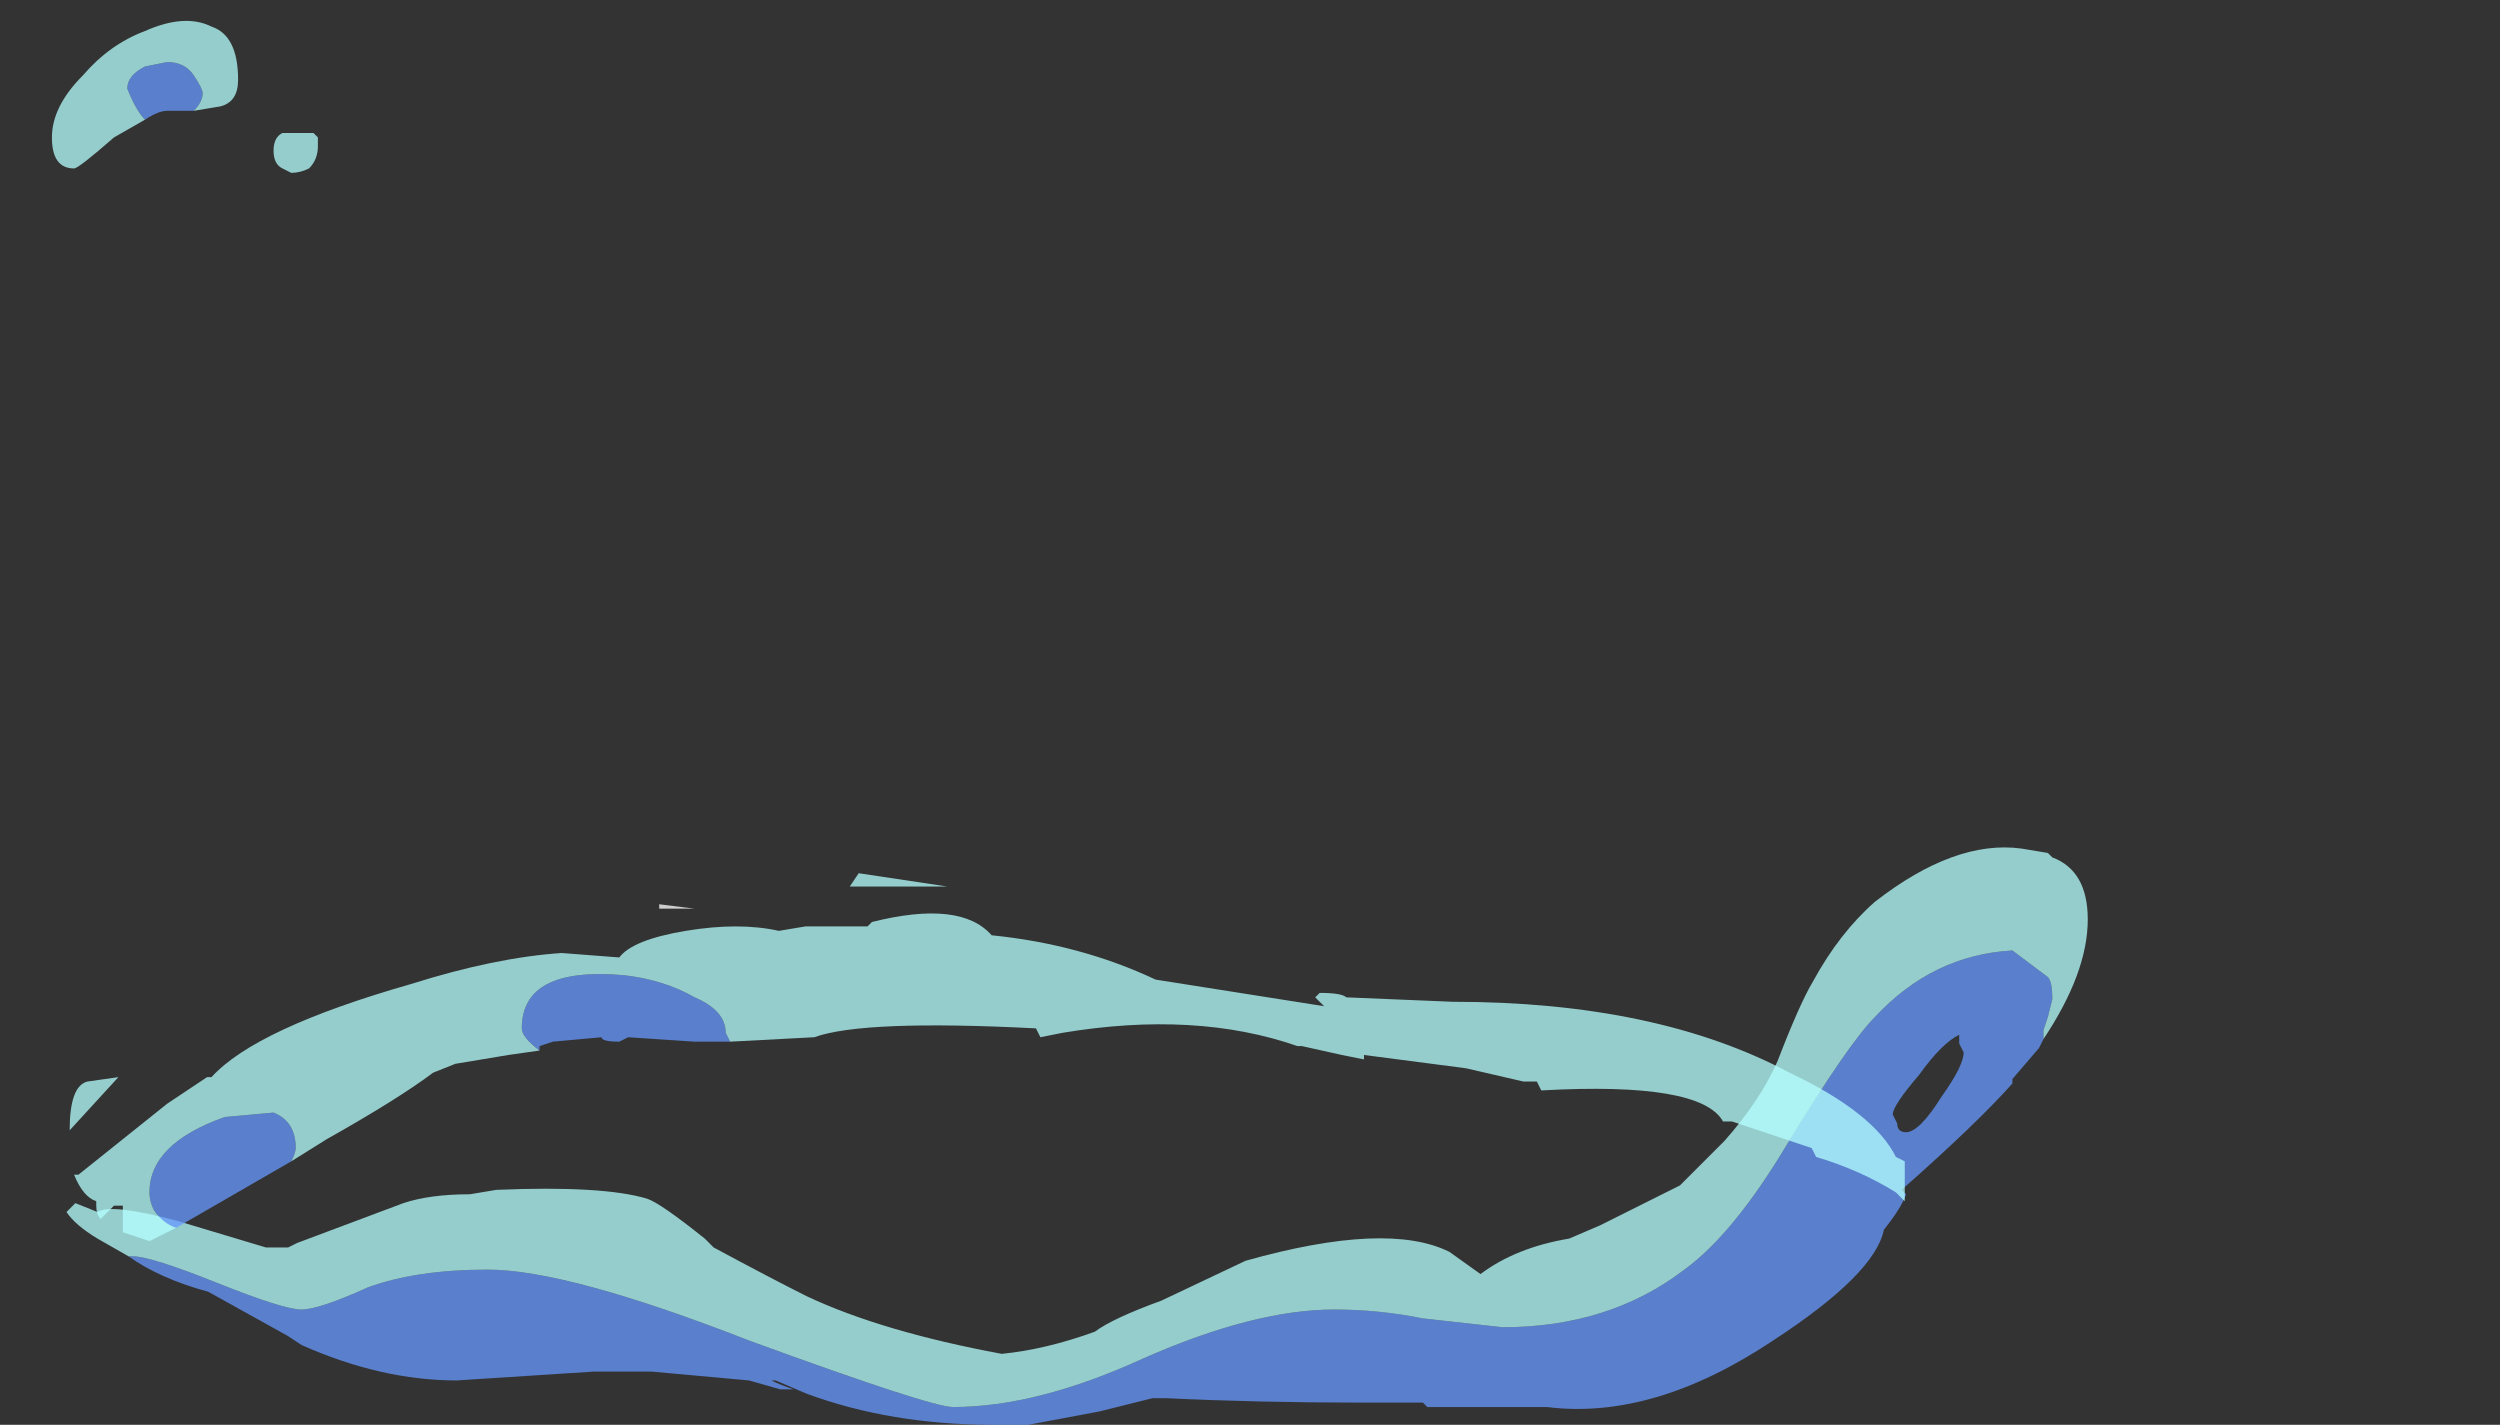 <?xml version="1.0" encoding="UTF-8" standalone="no"?>
<svg xmlns:ffdec="https://www.free-decompiler.com/flash" xmlns:xlink="http://www.w3.org/1999/xlink" ffdec:objectType="frame" height="112.5px" width="197.4px" xmlns="http://www.w3.org/2000/svg">
  <rect width="100%" height="100%" fill="#333333" stroke="none"/>
  <g transform="matrix(1.0, 0.0, 0.0, 1.0, 78.7, 110.75)">
    <use ffdec:characterId="3804" height="6.5" transform="matrix(7.0, 0.0, 0.0, 7.0, -73.45, -43.75)" width="22.8" xlink:href="#shape0"/>
    <use ffdec:characterId="3806" height="13.75" transform="matrix(7.0, 0.0, 0.0, 7.0, -74.6, -109.0)" width="20.9" xlink:href="#shape1"/>
  </g>
  <defs>
    <g id="shape0" transform="matrix(1.0, 0.0, 0.0, 1.0, 10.35, 6.25)">
      <path d="M-0.3 -0.9 L-0.3 -0.9" fill="#ffffff" fill-opacity="0.753" fill-rule="evenodd" stroke="none"/>
      <path d="M11.95 -4.1 L11.9 -4.0 11.6 -3.65 11.6 -3.6 Q11.2 -3.15 10.35 -2.4 L10.4 -2.35 Q10.35 -2.2 10.15 -1.95 10.05 -1.45 8.9 -0.7 7.55 0.2 6.35 0.05 L5.0 0.05 4.95 0.0 4.25 0.0 Q3.1 0.0 2.05 -0.05 L1.9 -0.05 1.3 0.1 0.5 0.25 0.1 0.25 Q-1.05 0.25 -2.0 -0.1 L-2.35 -0.25 -2.4 -0.25 Q-2.3 -0.2 -2.15 -0.15 L-2.3 -0.15 -2.65 -0.25 -3.75 -0.35 -4.4 -0.35 -5.95 -0.25 Q-6.8 -0.25 -7.7 -0.65 L-7.85 -0.75 -8.75 -1.25 Q-9.3 -1.4 -9.65 -1.65 L-9.6 -1.65 Q-9.4 -1.65 -8.65 -1.35 -7.9 -1.05 -7.7 -1.05 -7.5 -1.05 -6.95 -1.3 -6.4 -1.5 -5.6 -1.5 -4.7 -1.5 -2.65 -0.7 -0.6 0.05 -0.35 0.05 0.6 0.05 1.8 -0.5 3.05 -1.05 3.95 -1.05 4.45 -1.05 4.95 -0.95 L5.85 -0.85 Q7.05 -0.85 7.9 -1.5 8.45 -1.9 9.05 -2.9 9.75 -4.05 10.05 -4.35 10.7 -5.05 11.6 -5.1 L12.0 -4.8 Q12.05 -4.75 12.05 -4.55 L12.0 -4.35 11.95 -4.2 11.95 -4.1 M11.05 -3.95 L11.0 -4.05 11.0 -4.15 Q10.8 -4.05 10.55 -3.7 10.25 -3.35 10.25 -3.25 L10.3 -3.15 Q10.3 -3.05 10.4 -3.05 10.55 -3.05 10.8 -3.45 11.05 -3.8 11.05 -3.95 M-6.85 -1.25 L-6.85 -1.25" fill="#6699ff" fill-opacity="0.753" fill-rule="evenodd" stroke="none"/>
      <path d="M-9.65 -1.65 L-10.0 -1.85 Q-10.25 -2.0 -10.35 -2.15 L-10.25 -2.25 -10.0 -2.15 Q-9.85 -2.25 -9.1 -2.05 L-8.1 -1.75 -7.85 -1.75 -7.75 -1.8 -6.55 -2.25 Q-6.25 -2.35 -5.8 -2.35 L-5.5 -2.4 Q-4.3 -2.45 -3.8 -2.3 -3.65 -2.25 -3.15 -1.85 L-3.05 -1.75 Q-2.4 -1.4 -2.0 -1.2 -1.15 -0.8 0.2 -0.55 0.7 -0.6 1.25 -0.8 1.45 -0.95 2.0 -1.15 L2.95 -1.6 Q4.55 -2.05 5.25 -1.7 L5.6 -1.45 Q6.0 -1.75 6.6 -1.85 L6.95 -2.0 7.15 -2.1 Q7.55 -2.3 7.85 -2.45 L8.35 -2.95 Q8.75 -3.4 8.95 -3.85 9.2 -4.5 9.35 -4.75 9.65 -5.3 10.05 -5.65 10.95 -6.35 11.7 -6.25 L12.0 -6.2 12.05 -6.15 Q12.45 -6.0 12.45 -5.45 12.45 -4.85 11.95 -4.1 L11.95 -4.2 12.0 -4.35 12.05 -4.55 Q12.05 -4.75 12.0 -4.8 L11.6 -5.1 Q10.7 -5.05 10.05 -4.35 9.75 -4.05 9.05 -2.9 8.45 -1.9 7.9 -1.5 7.05 -0.85 5.85 -0.85 L4.95 -0.95 Q4.45 -1.05 3.95 -1.05 3.05 -1.05 1.8 -0.5 0.6 0.05 -0.35 0.05 -0.6 0.05 -2.65 -0.7 -4.7 -1.5 -5.6 -1.5 -6.4 -1.5 -6.95 -1.3 -7.5 -1.05 -7.7 -1.05 -7.9 -1.05 -8.65 -1.35 -9.4 -1.65 -9.6 -1.65 L-9.65 -1.65" fill="#b5fffe" fill-opacity="0.753" fill-rule="evenodd" stroke="none"/>
    </g>
    <g id="shape1" transform="matrix(1.0, 0.0, 0.0, 1.0, 10.7, 15.65)">
      <path d="M-3.45 -5.65 L-3.85 -5.65 -3.85 -5.7 -3.45 -5.65" fill="#ffffff" fill-opacity="0.753" fill-rule="evenodd" stroke="none"/>
      <path d="M-3.05 -4.15 L-3.45 -4.15 -4.2 -4.2 -4.3 -4.15 Q-4.5 -4.15 -4.5 -4.2 L-5.05 -4.15 -5.2 -4.1 -5.2 -4.05 Q-5.4 -4.2 -5.4 -4.3 -5.4 -5.0 -4.25 -4.9 -3.8 -4.85 -3.45 -4.65 -3.1 -4.5 -3.1 -4.25 L-3.05 -4.15 M-8.0 -2.8 L-9.3 -2.05 Q-9.45 -2.1 -9.55 -2.25 -9.6 -2.35 -9.6 -2.45 -9.6 -3.0 -8.75 -3.3 L-8.2 -3.35 Q-7.95 -3.25 -7.95 -2.95 -7.95 -2.9 -8.0 -2.8 M-9.1 -14.65 L-9.4 -14.65 Q-9.5 -14.65 -9.65 -14.55 -9.75 -14.65 -9.85 -14.9 -9.85 -15.05 -9.65 -15.15 L-9.4 -15.2 Q-9.2 -15.2 -9.1 -15.05 -9.0 -14.9 -9.0 -14.85 -9.0 -14.75 -9.1 -14.65" fill="#6699ff" fill-opacity="0.753" fill-rule="evenodd" stroke="none"/>
      <path d="M-9.3 -2.05 L-9.6 -1.9 -9.9 -2.0 -9.9 -2.3 -10.0 -2.3 -10.15 -2.15 Q-10.2 -2.2 -10.2 -2.3 L-10.2 -2.35 Q-10.35 -2.4 -10.45 -2.65 L-10.4 -2.65 -9.4 -3.45 -8.95 -3.75 -8.9 -3.75 Q-8.4 -4.3 -6.65 -4.8 -5.7 -5.1 -4.95 -5.15 L-4.3 -5.1 Q-4.15 -5.3 -3.55 -5.4 -2.95 -5.5 -2.5 -5.4 L-2.2 -5.45 -1.5 -5.45 -1.45 -5.5 Q-0.45 -5.75 -0.1 -5.35 0.9 -5.25 1.75 -4.85 L3.65 -4.55 3.55 -4.65 3.6 -4.7 Q3.85 -4.7 3.9 -4.65 L5.1 -4.6 Q7.4 -4.6 8.9 -3.8 9.85 -3.35 10.1 -2.85 L10.2 -2.8 10.2 -2.35 10.1 -2.45 Q9.7 -2.7 9.2 -2.85 L9.15 -2.95 8.25 -3.25 8.15 -3.25 Q7.9 -3.7 6.1 -3.6 L6.05 -3.7 5.9 -3.7 5.25 -3.85 4.1 -4.0 4.1 -3.95 3.85 -4.0 3.4 -4.1 3.35 -4.1 Q2.2 -4.5 0.7 -4.25 L0.45 -4.2 0.4 -4.3 Q-1.55 -4.4 -2.1 -4.2 L-3.05 -4.15 -3.1 -4.25 Q-3.1 -4.5 -3.45 -4.65 -3.8 -4.85 -4.25 -4.9 -5.4 -5.0 -5.4 -4.3 -5.4 -4.2 -5.2 -4.05 L-5.55 -4.0 -6.15 -3.9 -6.4 -3.8 Q-6.8 -3.5 -7.6 -3.05 L-8.0 -2.8 Q-7.95 -2.9 -7.95 -2.95 -7.95 -3.25 -8.2 -3.35 L-8.75 -3.3 Q-9.6 -3.0 -9.6 -2.45 -9.6 -2.35 -9.55 -2.25 -9.45 -2.1 -9.3 -2.05 M-9.65 -14.55 L-10.0 -14.35 Q-10.4 -14.0 -10.45 -14.0 -10.7 -14.0 -10.7 -14.35 -10.7 -14.7 -10.35 -15.05 -10.05 -15.4 -9.65 -15.55 -9.2 -15.75 -8.9 -15.6 -8.6 -15.5 -8.6 -15.0 -8.6 -14.75 -8.8 -14.7 L-9.1 -14.65 Q-9.0 -14.75 -9.0 -14.85 -9.0 -14.9 -9.1 -15.05 -9.2 -15.2 -9.4 -15.2 L-9.65 -15.15 Q-9.85 -15.05 -9.85 -14.9 -9.75 -14.65 -9.65 -14.55 M-7.7 -14.35 L-7.7 -14.25 Q-7.7 -14.1 -7.8 -14.0 -7.9 -13.95 -8.0 -13.95 L-8.1 -14.0 Q-8.2 -14.05 -8.2 -14.2 -8.2 -14.35 -8.1 -14.4 -8.0 -14.4 -7.75 -14.4 L-7.7 -14.35 M-1.7 -5.9 L-1.6 -6.05 -0.6 -5.9 -1.7 -5.9 M-10.3 -3.7 L-9.95 -3.75 -10.5 -3.15 Q-10.5 -3.65 -10.3 -3.7" fill="#b5fffe" fill-opacity="0.753" fill-rule="evenodd" stroke="none"/>
    </g>
  </defs>
</svg>
